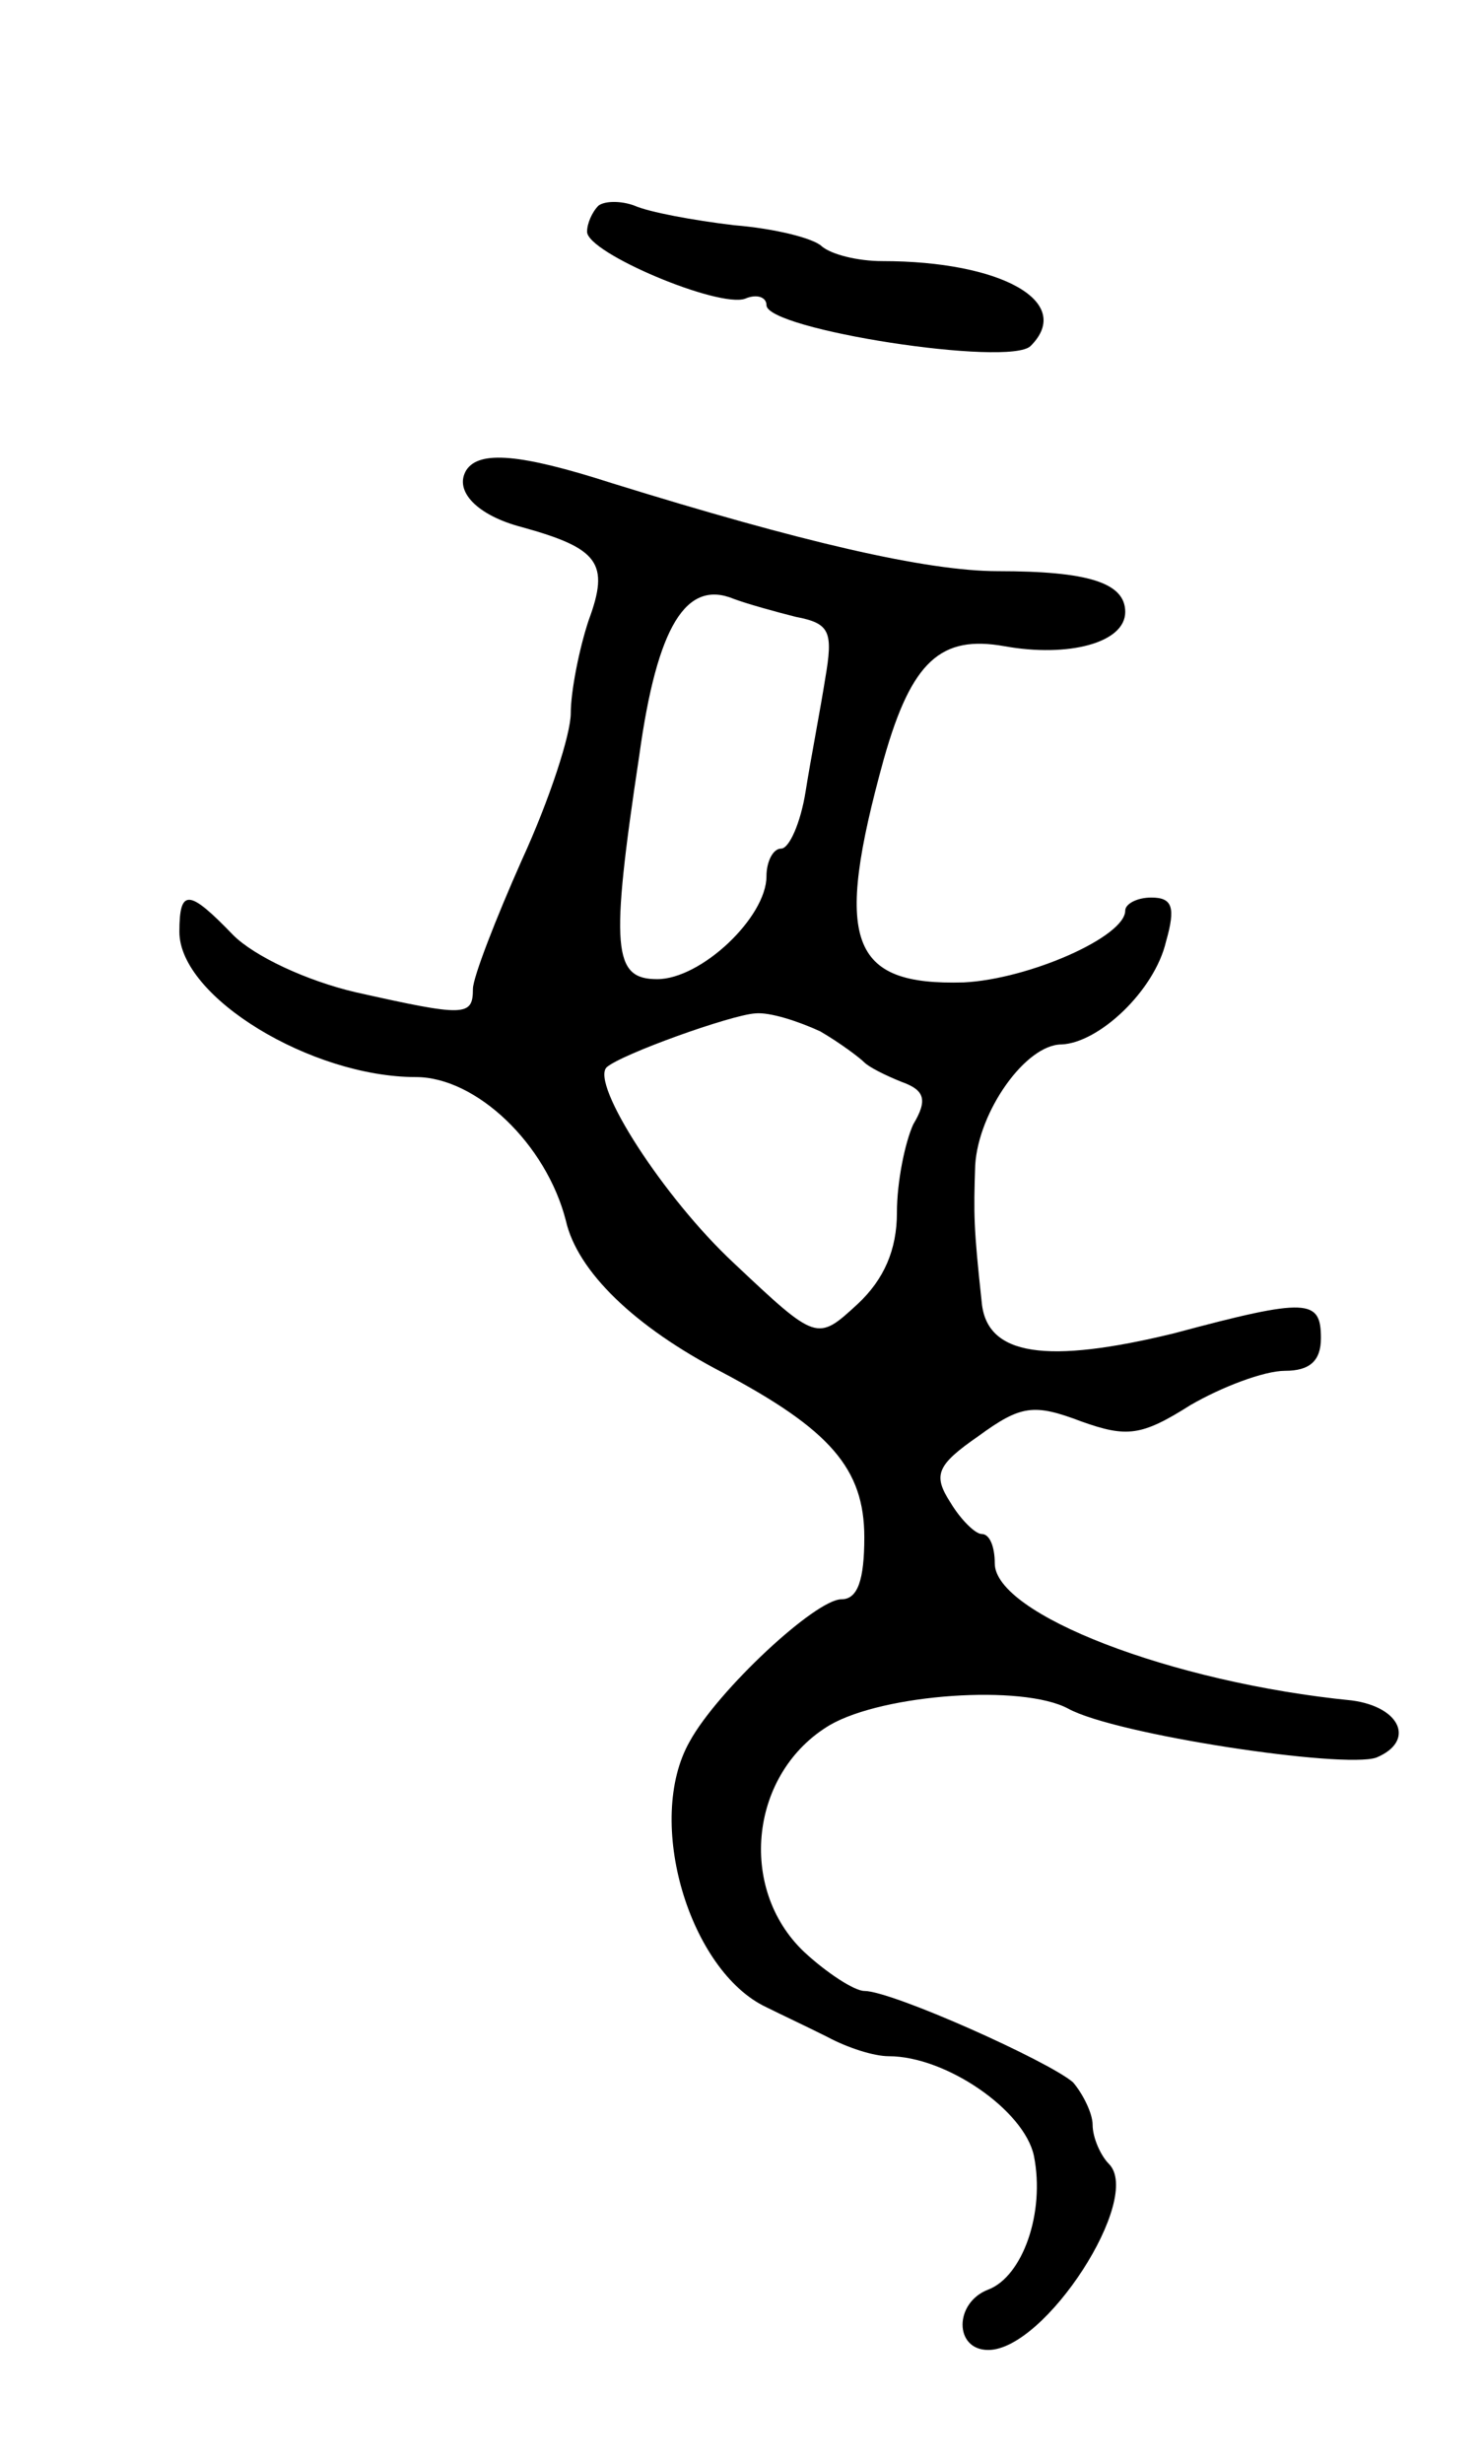 <svg version="1.0" xmlns="http://www.w3.org/2000/svg"
 width="91pt" height="151pt" viewBox="0 0 91 151"
 preserveAspectRatio="xMidYMid meet">
<g transform="translate(0,151) scale(0.1,-0.1)"
fill="#000000" stroke="none">
<path d="M367 1384 c-4 -4 -7 -11 -7 -16 0 -13 81 -47 97 -41 7 3 13 1 13 -4
0 -15 149 -38 162 -25 27 27 -18 52 -91 52 -15 0 -31 4 -37 9 -5 5 -29 11 -54
13 -25 3 -52 8 -61 12 -8 3 -18 3 -22 0z"/>
<path d="M286 1222 c-8 -13 7 -28 34 -35 47 -13 54 -22 41 -57 -6 -18 -11 -44
-11 -57 0 -13 -13 -53 -30 -90 -16 -36 -30 -72 -30 -79 0 -17 -5 -17 -72 -2
-30 7 -62 22 -75 35 -27 28 -33 29 -33 2 0 -40 81 -89 145 -89 37 0 80 -41 92
-88 7 -31 42 -65 96 -93 66 -35 87 -59 87 -101 0 -26 -4 -38 -14 -38 -16 0
-76 -56 -93 -87 -28 -49 0 -141 47 -163 8 -4 25 -12 37 -18 13 -7 29 -12 38
-12 35 0 83 -33 89 -61 7 -35 -7 -74 -28 -82 -21 -8 -21 -37 0 -37 35 0 95 93
74 114 -5 5 -10 16 -10 24 0 7 -6 19 -12 26 -15 13 -111 56 -128 56 -6 0 -23
11 -37 24 -41 39 -33 110 16 139 33 19 118 25 146 10 29 -16 169 -37 189 -30
24 10 15 31 -15 35 -111 11 -219 53 -219 84 0 10 -3 18 -8 18 -4 0 -13 9 -19
19 -11 17 -9 23 17 41 26 19 34 20 63 9 28 -10 37 -9 67 10 19 11 45 21 58 21
15 0 22 6 22 20 0 24 -8 25 -90 3 -78 -19 -115 -14 -118 19 -5 46 -5 54 -4 84
2 33 31 74 53 74 23 1 57 33 64 63 6 21 4 27 -9 27 -9 0 -16 -4 -16 -8 0 -16
-59 -42 -99 -44 -70 -2 -80 25 -49 137 17 60 35 76 74 69 39 -7 74 2 74 21 0
18 -23 25 -78 25 -44 0 -121 18 -237 54 -56 18 -81 20 -89 8z m202 -90 c21 -4
23 -9 18 -38 -3 -19 -9 -50 -12 -69 -3 -19 -10 -35 -15 -35 -5 0 -9 -8 -9 -17
0 -25 -40 -63 -67 -63 -27 0 -29 18 -11 137 11 80 29 108 58 96 8 -3 26 -8 38
-11z m15 -254 c12 -7 24 -16 27 -19 3 -3 13 -8 23 -12 14 -5 16 -11 7 -26 -5
-11 -10 -35 -10 -54 0 -23 -8 -41 -24 -56 -25 -23 -25 -23 -76 25 -43 40 -88
110 -78 120 9 8 76 32 91 33 9 1 27 -5 40 -11z"/>
</g>
</svg>
